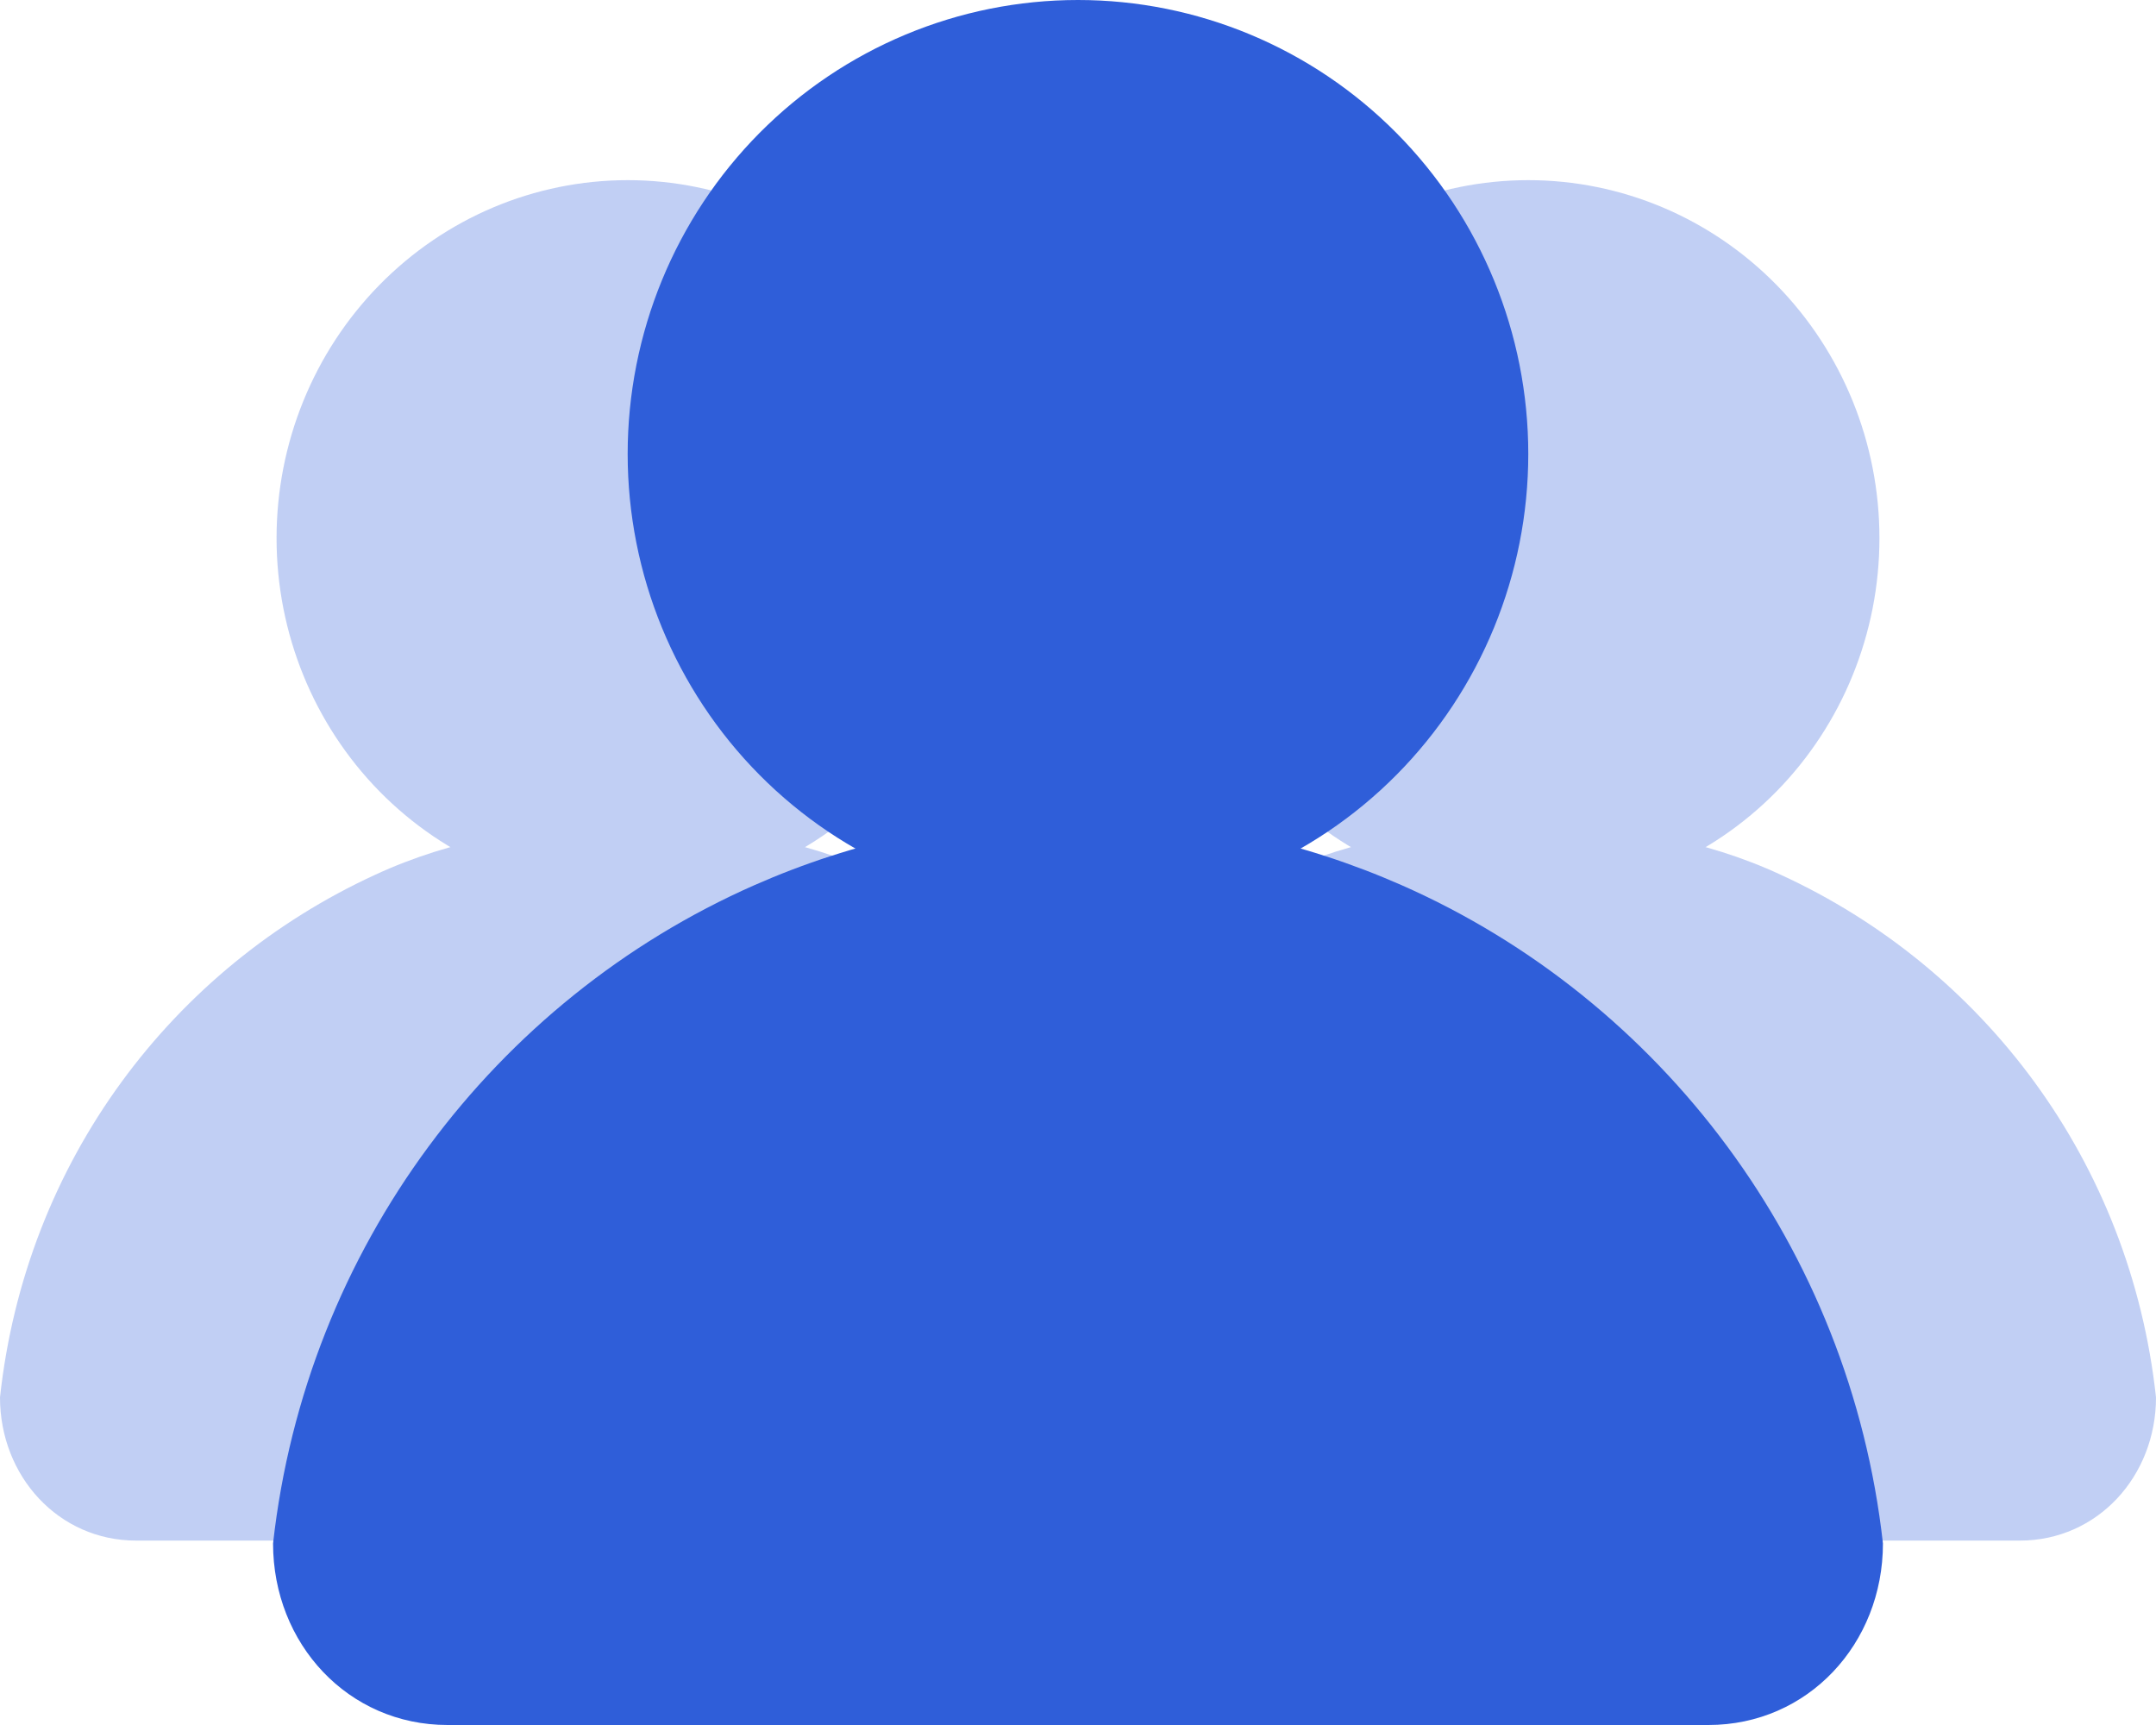 <svg width="40" height="32" viewBox="0 0 40 32" fill="none" xmlns="http://www.w3.org/2000/svg">
<g opacity="0.3">
<path d="M34.869 9.983C34.869 11.744 34.183 13.433 32.961 14.679C31.739 15.924 30.082 16.624 28.354 16.624C26.626 16.624 24.969 15.924 23.747 14.679C22.526 13.433 21.839 11.744 21.839 9.983C21.839 8.222 22.526 6.532 23.747 5.287C24.969 4.041 26.626 3.342 28.354 3.342C30.082 3.342 31.739 4.041 32.961 5.287C34.183 6.532 34.869 8.222 34.869 9.983Z" fill="#2F5ED9"/>
<path d="M28.354 15.297C26.69 15.297 25.104 15.562 23.671 16.227C19.912 17.953 17.185 21.539 16.709 25.922C16.709 27.384 17.794 28.579 19.233 28.579H37.475C38.915 28.579 40 27.384 40 25.922C39.523 21.539 36.796 17.953 33.037 16.227C31.604 15.562 30.018 15.297 28.354 15.297Z" fill="#2F5ED9"/>
</g>
<g opacity="0.3">
<path d="M18.16 9.983C18.16 11.744 17.474 13.433 16.252 14.679C15.03 15.924 13.373 16.624 11.646 16.624C9.918 16.624 8.261 15.924 7.039 14.679C5.817 13.433 5.131 11.744 5.131 9.983C5.131 8.222 5.817 6.532 7.039 5.287C8.261 4.041 9.918 3.342 11.646 3.342C13.373 3.342 15.03 4.041 16.252 5.287C17.474 6.532 18.16 8.222 18.16 9.983Z" fill="#2F5ED9"/>
<path d="M11.645 15.297C9.981 15.297 8.396 15.562 6.962 16.227C3.203 17.953 0.476 21.539 0 25.922C0 27.384 1.085 28.579 2.525 28.579H20.766C22.206 28.579 23.291 27.384 23.291 25.922C22.814 21.539 20.087 17.953 16.328 16.227C14.895 15.562 13.309 15.297 11.645 15.297Z" fill="#2F5ED9"/>
</g>
<path d="M28.354 8.421C28.354 10.655 27.474 12.796 25.907 14.376C24.34 15.955 22.215 16.842 20 16.842C17.784 16.842 15.659 15.955 14.092 14.376C12.525 12.796 11.645 10.655 11.645 8.421C11.645 6.188 12.525 4.046 14.092 2.466C15.659 0.887 17.784 0 20 0C22.215 0 24.34 0.887 25.907 2.466C27.474 4.046 28.354 6.188 28.354 8.421Z" fill="#2F5ED9"/>
<path d="M20 15.158C17.866 15.158 15.832 15.611 13.995 16.421C9.173 18.547 5.677 23.153 5.066 28.632C5.066 30.493 6.458 32 8.303 32H31.696C33.542 32 34.934 30.493 34.934 28.632C34.322 23.153 30.825 18.547 26.005 16.421C24.167 15.611 22.133 15.158 20 15.158Z" fill="#2F5ED9"/>
</svg>
